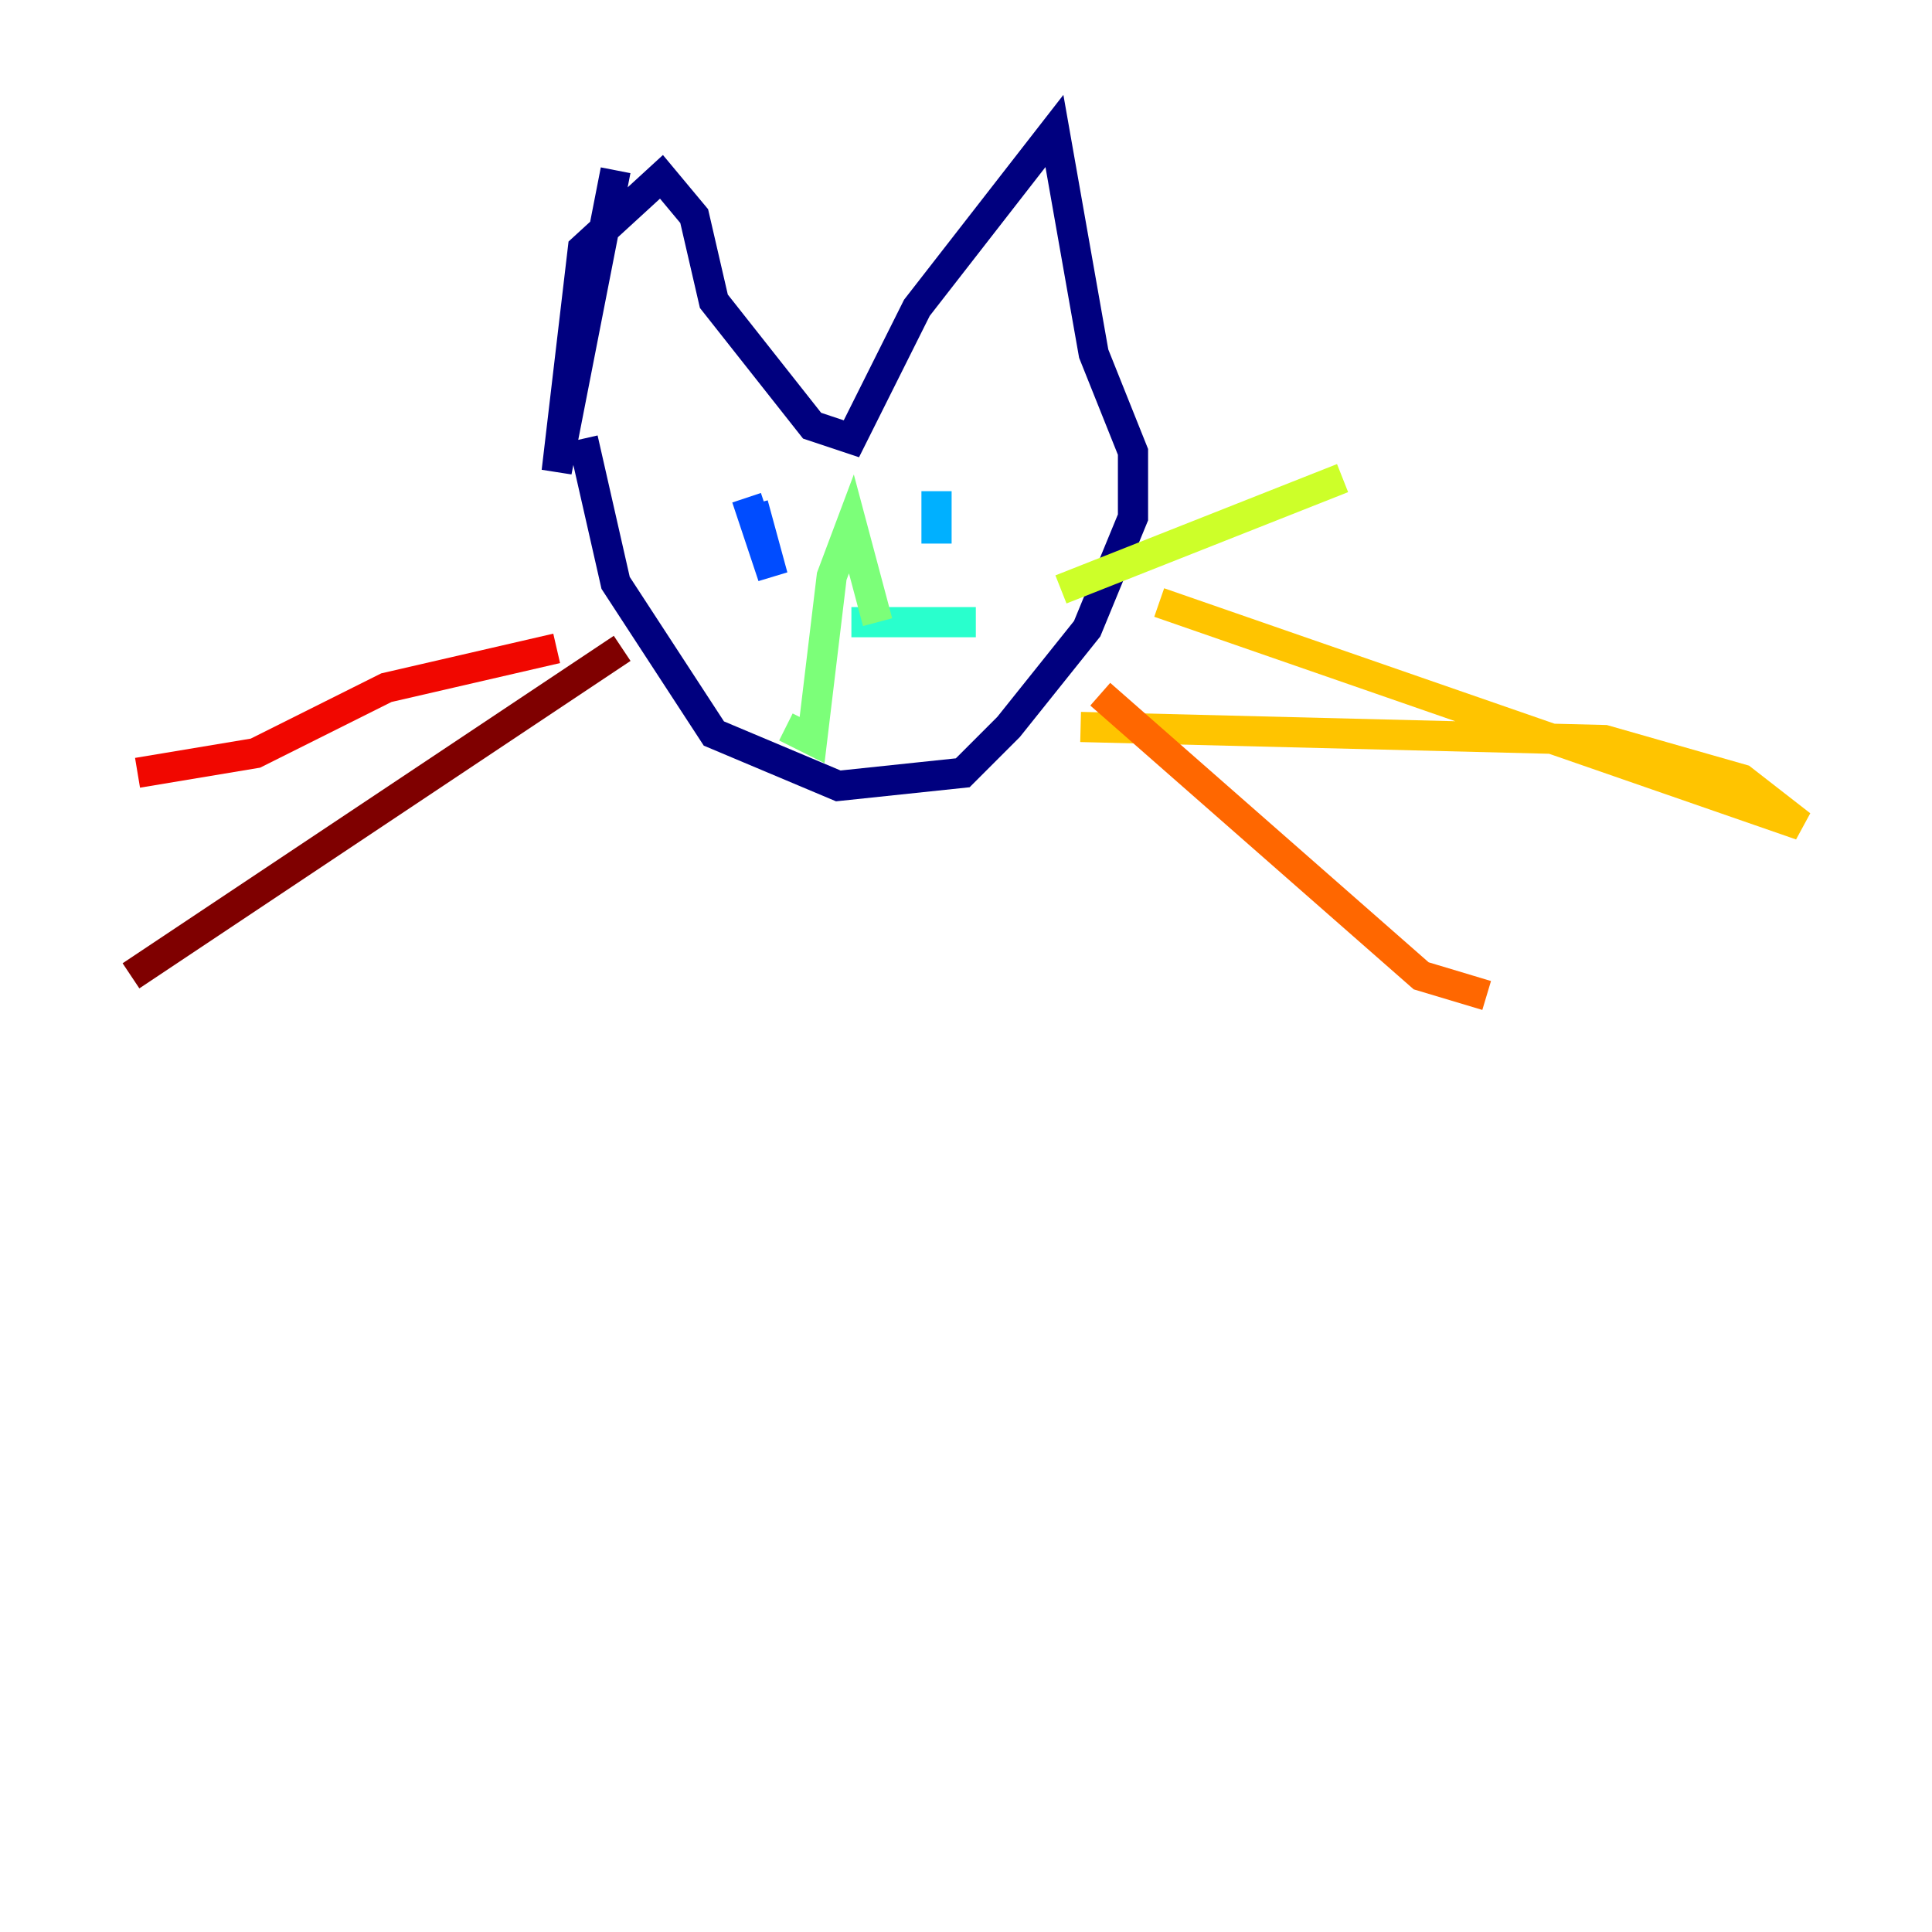 <?xml version="1.0" encoding="utf-8" ?>
<svg baseProfile="tiny" height="128" version="1.2" viewBox="0,0,128,128" width="128" xmlns="http://www.w3.org/2000/svg" xmlns:ev="http://www.w3.org/2001/xml-events" xmlns:xlink="http://www.w3.org/1999/xlink"><defs /><polyline fill="none" points="40.786,11.281 36.881,31.241 38.617,16.488 43.824,11.715 45.993,14.319 47.295,19.959 53.803,28.203 56.407,29.071 60.746,20.393 69.858,8.678 72.461,23.43 75.064,29.939 75.064,34.278 72.027,41.654 66.82,48.163 63.783,51.2 55.539,52.068 47.295,48.597 40.786,38.617 38.617,29.071" stroke="#00007f" stroke-width="2" /><polyline fill="none" points="49.464,32.976 49.464,32.976" stroke="#0000f1" stroke-width="2" /><polyline fill="none" points="49.464,32.976 51.2,38.183 49.898,33.41" stroke="#004cff" stroke-width="2" /><polyline fill="none" points="62.047,32.542 62.047,36.014" stroke="#00b0ff" stroke-width="2" /><polyline fill="none" points="56.407,41.22 64.651,41.22" stroke="#29ffcd" stroke-width="2" /><polyline fill="none" points="58.142,41.22 56.407,34.712 55.105,38.183 53.803,49.031 52.068,48.163" stroke="#7cff79" stroke-width="2" /><polyline fill="none" points="70.291,39.051 88.949,31.675" stroke="#cdff29" stroke-width="2" /><polyline fill="none" points="76.8,39.919 119.322,54.671 115.417,51.634 106.305,49.031 71.593,48.163" stroke="#ffc400" stroke-width="2" /><polyline fill="none" points="72.895,45.993 94.156,64.651 98.495,65.953" stroke="#ff6700" stroke-width="2" /><polyline fill="none" points="36.881,42.956 25.6,45.559 16.922,49.898 9.112,51.2" stroke="#f10700" stroke-width="2" /><polyline fill="none" points="41.22,42.956 8.678,64.651" stroke="#7f0000" stroke-width="2" /></svg>